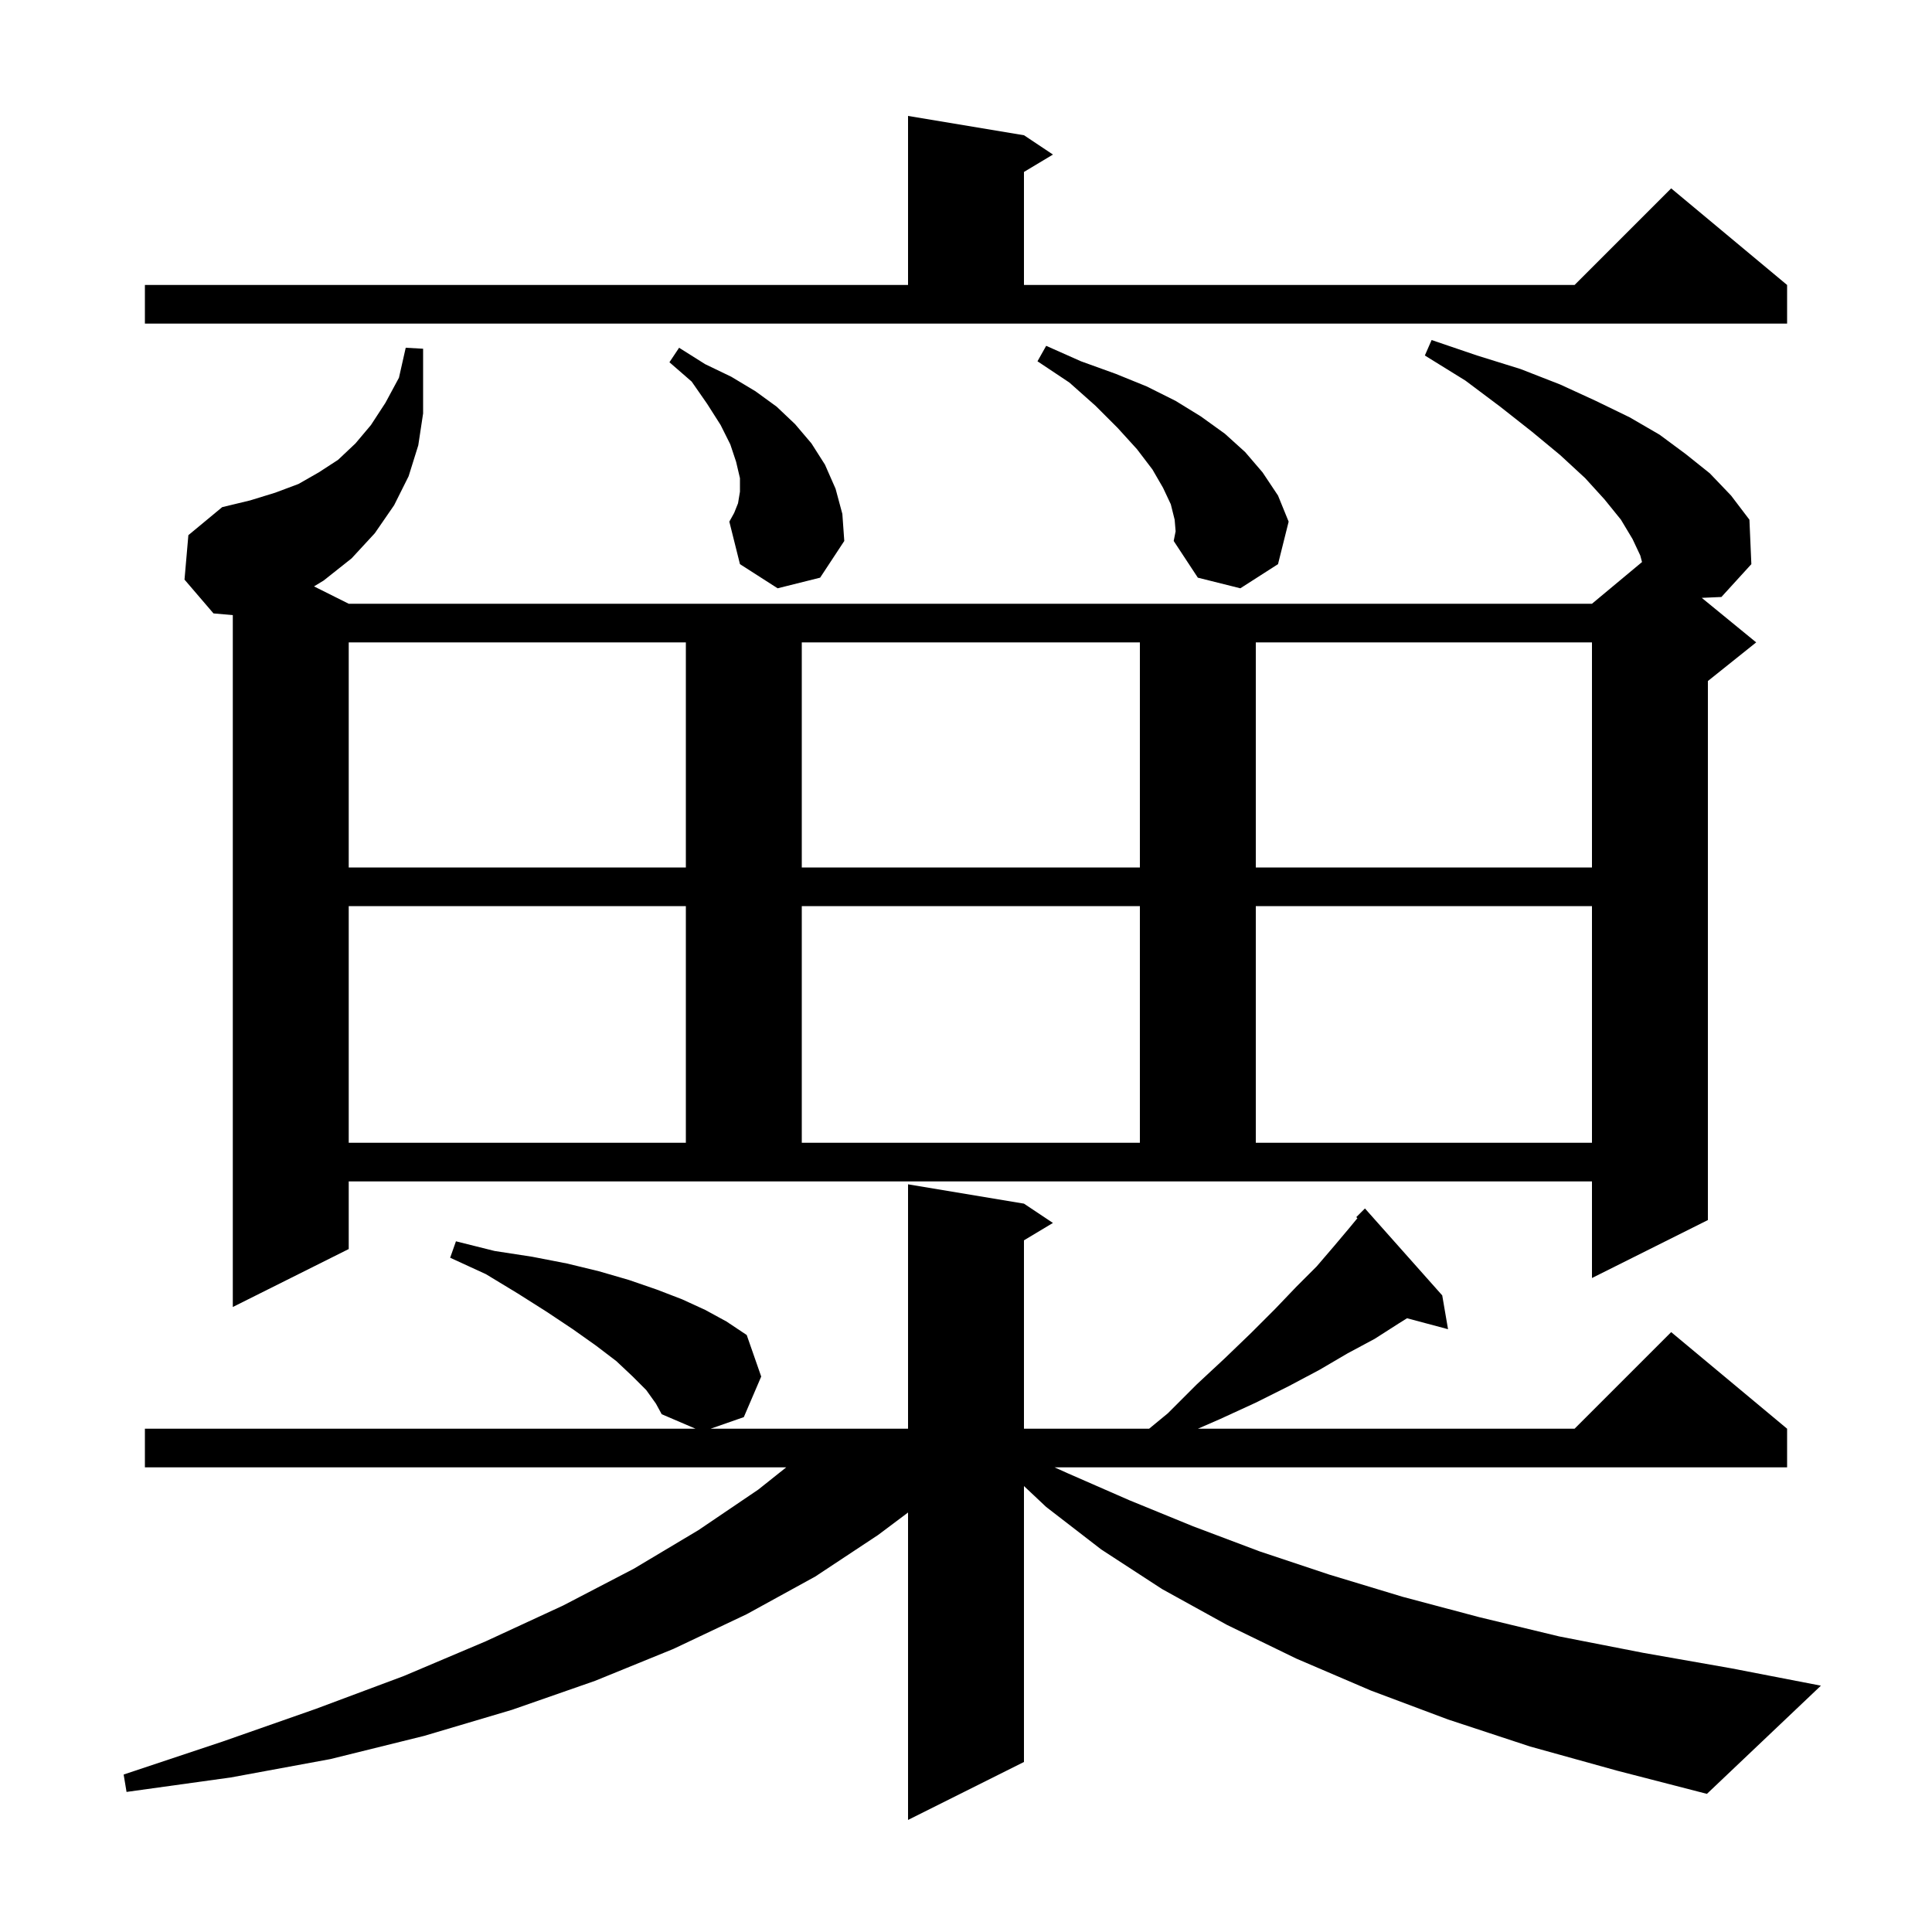 <svg xmlns="http://www.w3.org/2000/svg" xmlns:xlink="http://www.w3.org/1999/xlink" version="1.1" baseProfile="full" viewBox="0 0 200 200" width="200" height="200">
<g fill="black">
<path d="M 158.4 180.8 L 149.9 178.0 L 141.9 175.0 L 134.2 171.7 L 127.0 168.2 L 120.3 164.5 L 114.0 160.4 L 108.3 156.0 L 106.0 153.835 L 106.0 182.4 L 94.0 188.4 L 94.0 156.575 L 90.9 158.9 L 84.4 163.2 L 77.3 167.1 L 69.7 170.7 L 61.6 174.0 L 53.0 177.0 L 43.9 179.7 L 34.2 182.1 L 23.9 184.0 L 13.1 185.5 L 12.8 183.7 L 23.0 180.3 L 32.7 176.9 L 41.8 173.5 L 50.3 169.9 L 58.3 166.2 L 65.6 162.4 L 72.3 158.4 L 78.5 154.2 L 81.388 151.9 L 15.0 151.9 L 15.0 147.9 L 72.0 147.9 L 68.5 146.4 L 67.9 145.3 L 66.9 143.9 L 65.5 142.5 L 63.8 140.9 L 61.7 139.3 L 59.3 137.6 L 56.6 135.8 L 53.6 133.9 L 50.3 131.9 L 46.6 130.2 L 47.2 128.5 L 51.2 129.5 L 55.1 130.1 L 58.7 130.8 L 62.0 131.6 L 65.1 132.5 L 68.0 133.5 L 70.6 134.5 L 73.0 135.6 L 75.2 136.8 L 77.3 138.2 L 78.8 142.5 L 77.0 146.7 L 73.56 147.9 L 94.0 147.9 L 94.0 122.6 L 106.0 124.6 L 109.0 126.6 L 106.0 128.4 L 106.0 147.9 L 118.957 147.9 L 120.9 146.3 L 123.9 143.3 L 126.8 140.6 L 129.5 138.0 L 132.0 135.5 L 134.2 133.2 L 136.3 131.1 L 138.1 129.0 L 139.7 127.1 L 140.518 126.107 L 140.4 126.0 L 141.3 125.1 L 149.3 134.1 L 149.9 137.6 L 145.658 136.464 L 144.8 137.0 L 142.3 138.6 L 139.5 140.1 L 136.6 141.8 L 133.4 143.5 L 130.0 145.2 L 126.3 146.9 L 124.006 147.9 L 163.0 147.9 L 173.0 137.9 L 185.0 147.9 L 185.0 151.9 L 109.171 151.9 L 110.5 152.5 L 116.9 155.3 L 123.5 158.0 L 130.4 160.6 L 137.6 163.0 L 145.2 165.3 L 153.1 167.4 L 161.4 169.4 L 170.1 171.1 L 179.2 172.7 L 188.5 174.5 L 176.7 185.7 L 167.4 183.3 Z M 28.5 51.0 L 30.9 50.1 L 33.0 48.9 L 35.0 47.6 L 36.8 45.9 L 38.4 44.0 L 39.9 41.7 L 41.3 39.1 L 42.0 36.0 L 43.8 36.1 L 43.8 42.8 L 43.3 46.1 L 42.3 49.3 L 40.8 52.3 L 38.8 55.2 L 36.4 57.8 L 33.5 60.1 L 32.505 60.703 L 36.1 62.5 L 164.8 62.5 L 169.982 58.182 L 169.8 57.5 L 169.0 55.8 L 167.8 53.8 L 166.1 51.7 L 164.1 49.5 L 161.5 47.1 L 158.6 44.7 L 155.3 42.1 L 151.7 39.4 L 147.5 36.8 L 148.2 35.2 L 152.9 36.8 L 157.4 38.2 L 161.5 39.8 L 165.2 41.5 L 168.7 43.2 L 171.8 45.0 L 174.5 47.0 L 177.0 49.0 L 179.2 51.3 L 181.1 53.8 L 181.3 58.4 L 178.2 61.8 L 176.166 61.89 L 181.8 66.5 L 176.8 70.5 L 176.8 126.3 L 164.8 132.3 L 164.8 122.3 L 36.1 122.3 L 36.1 129.3 L 24.1 135.3 L 24.1 63.678 L 22.1 63.5 L 19.1 60.0 L 19.5 55.4 L 23.0 52.5 L 25.9 51.8 Z M 36.1 93.8 L 36.1 118.3 L 71.0 118.3 L 71.0 93.8 Z M 83.0 93.8 L 83.0 118.3 L 118.0 118.3 L 118.0 93.8 Z M 130.0 93.8 L 130.0 118.3 L 164.8 118.3 L 164.8 93.8 Z M 36.1 66.5 L 36.1 89.8 L 71.0 89.8 L 71.0 66.5 Z M 83.0 66.5 L 83.0 89.8 L 118.0 89.8 L 118.0 66.5 Z M 130.0 66.5 L 130.0 89.8 L 164.8 89.8 L 164.8 66.5 Z M 121.6 53.8 L 121.2 52.2 L 120.4 50.5 L 119.3 48.6 L 117.7 46.5 L 115.7 44.3 L 113.4 42.0 L 110.7 39.6 L 107.4 37.4 L 108.3 35.8 L 111.9 37.4 L 115.5 38.7 L 118.7 40.0 L 121.7 41.5 L 124.3 43.1 L 126.8 44.9 L 128.9 46.8 L 130.7 48.9 L 132.3 51.3 L 133.4 54.0 L 132.3 58.4 L 128.4 60.9 L 124.0 59.8 L 121.5 56.0 L 121.7 55.0 Z M 80.5 60.9 L 76.6 58.4 L 75.5 54.0 L 76.0 53.1 L 76.4 52.1 L 76.6 50.9 L 76.6 49.5 L 76.2 47.8 L 75.6 46.0 L 74.6 44.0 L 73.2 41.8 L 71.6 39.5 L 69.3 37.5 L 70.3 36.0 L 73.0 37.7 L 75.7 39.0 L 78.2 40.5 L 80.4 42.1 L 82.3 43.9 L 84.0 45.9 L 85.4 48.1 L 86.5 50.6 L 87.2 53.2 L 87.4 56.0 L 84.9 59.8 Z M 15.0 29.5 L 94.0 29.5 L 94.0 12.0 L 106.0 14.0 L 109.0 16.0 L 106.0 17.8 L 106.0 29.5 L 163.0 29.5 L 173.0 19.5 L 185.0 29.5 L 185.0 33.5 L 15.0 33.5 Z " />
</g>
</svg>
